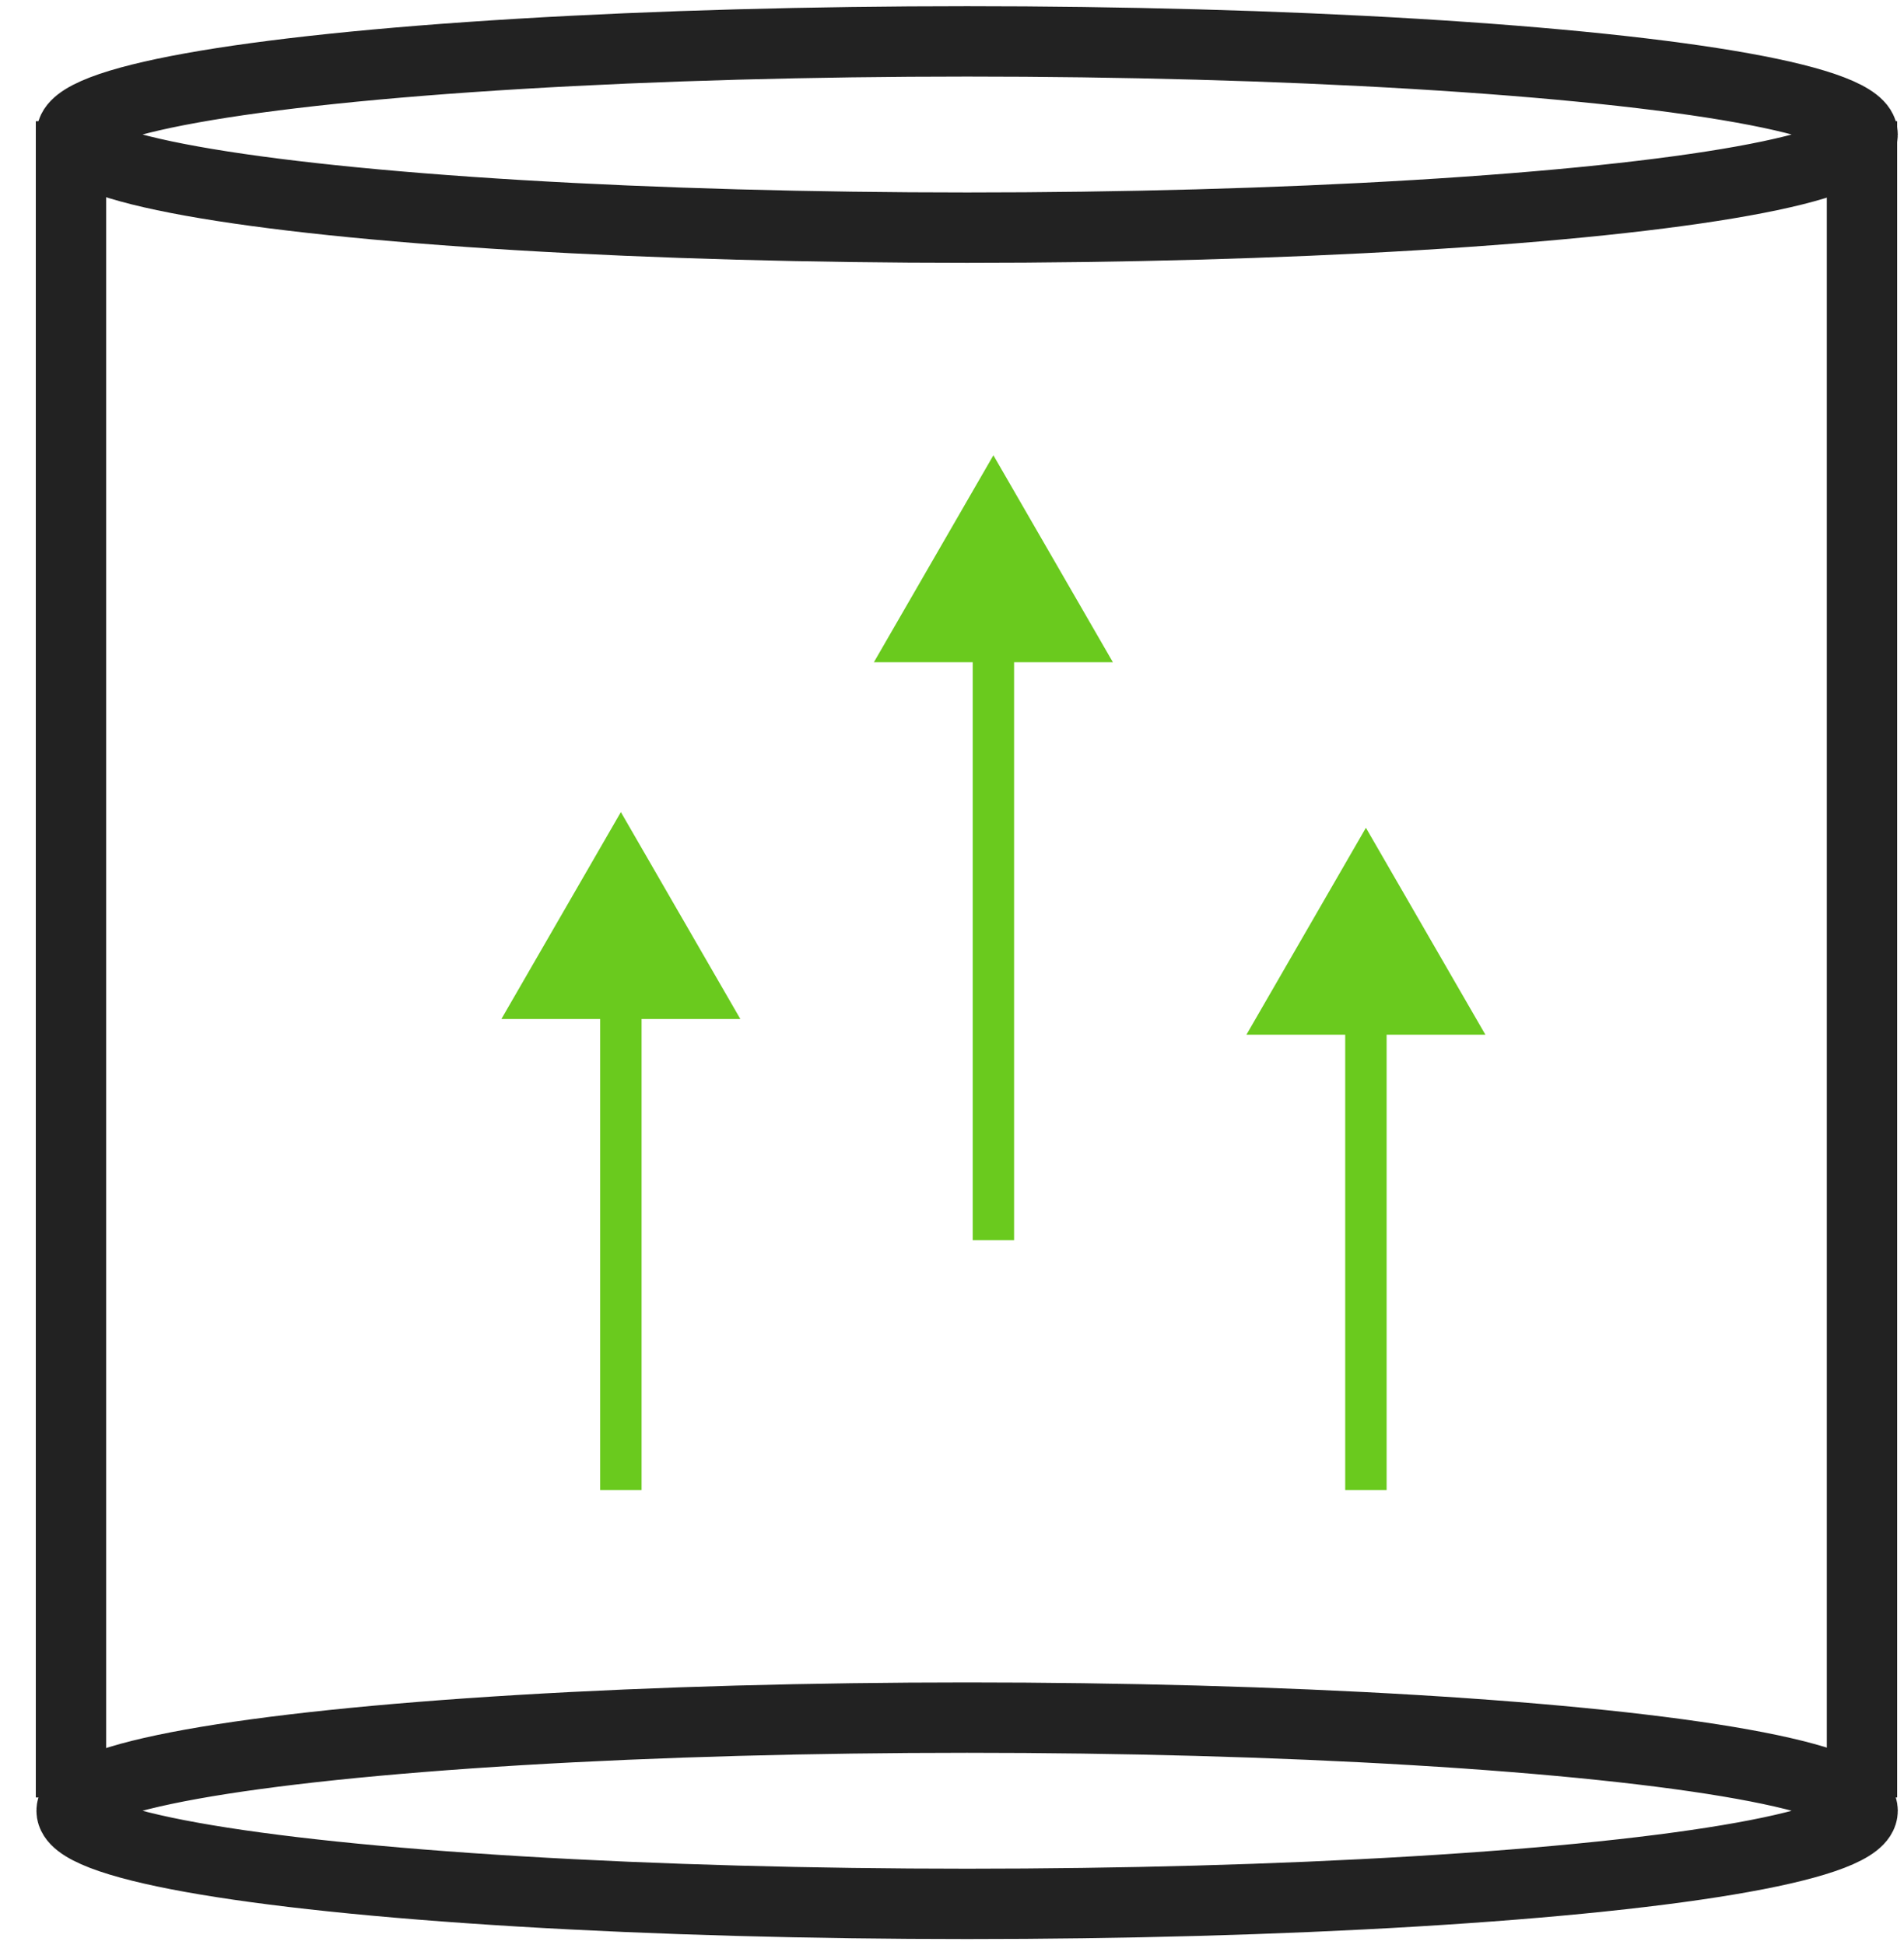 <svg width="46" height="47" viewBox="0 0 46 47" fill="none" xmlns="http://www.w3.org/2000/svg">
<line x1="1.715" y1="2.929" x2="1.715" y2="43.429" stroke="#222222" stroke-width="1.7"/>
<line x1="44.985" y1="2.929" x2="44.985" y2="43.429" stroke="#222222" stroke-width="1.7"/>
<ellipse cx="23.365" cy="3.25" rx="21.635" ry="2.25" stroke="#222222" stroke-width="1.7"/>
<ellipse cx="23.365" cy="43.75" rx="21.635" ry="2.25" stroke="#222222" stroke-width="1.7"/>
<path d="M15 19.621L12.113 24.621H17.887L15 19.621ZM24 11L21.113 16H26.887L24 11ZM15.5 36V24.121H14.5V36H15.5ZM24.5 29.965V15.5H23.5V29.965H24.5Z" fill="#6ACA1E"/>
<path d="M33 20L30.113 25H35.887L33 20ZM33.5 36V24.5H32.5V36H33.5Z" fill="#6ACA1E"/>
</svg>
